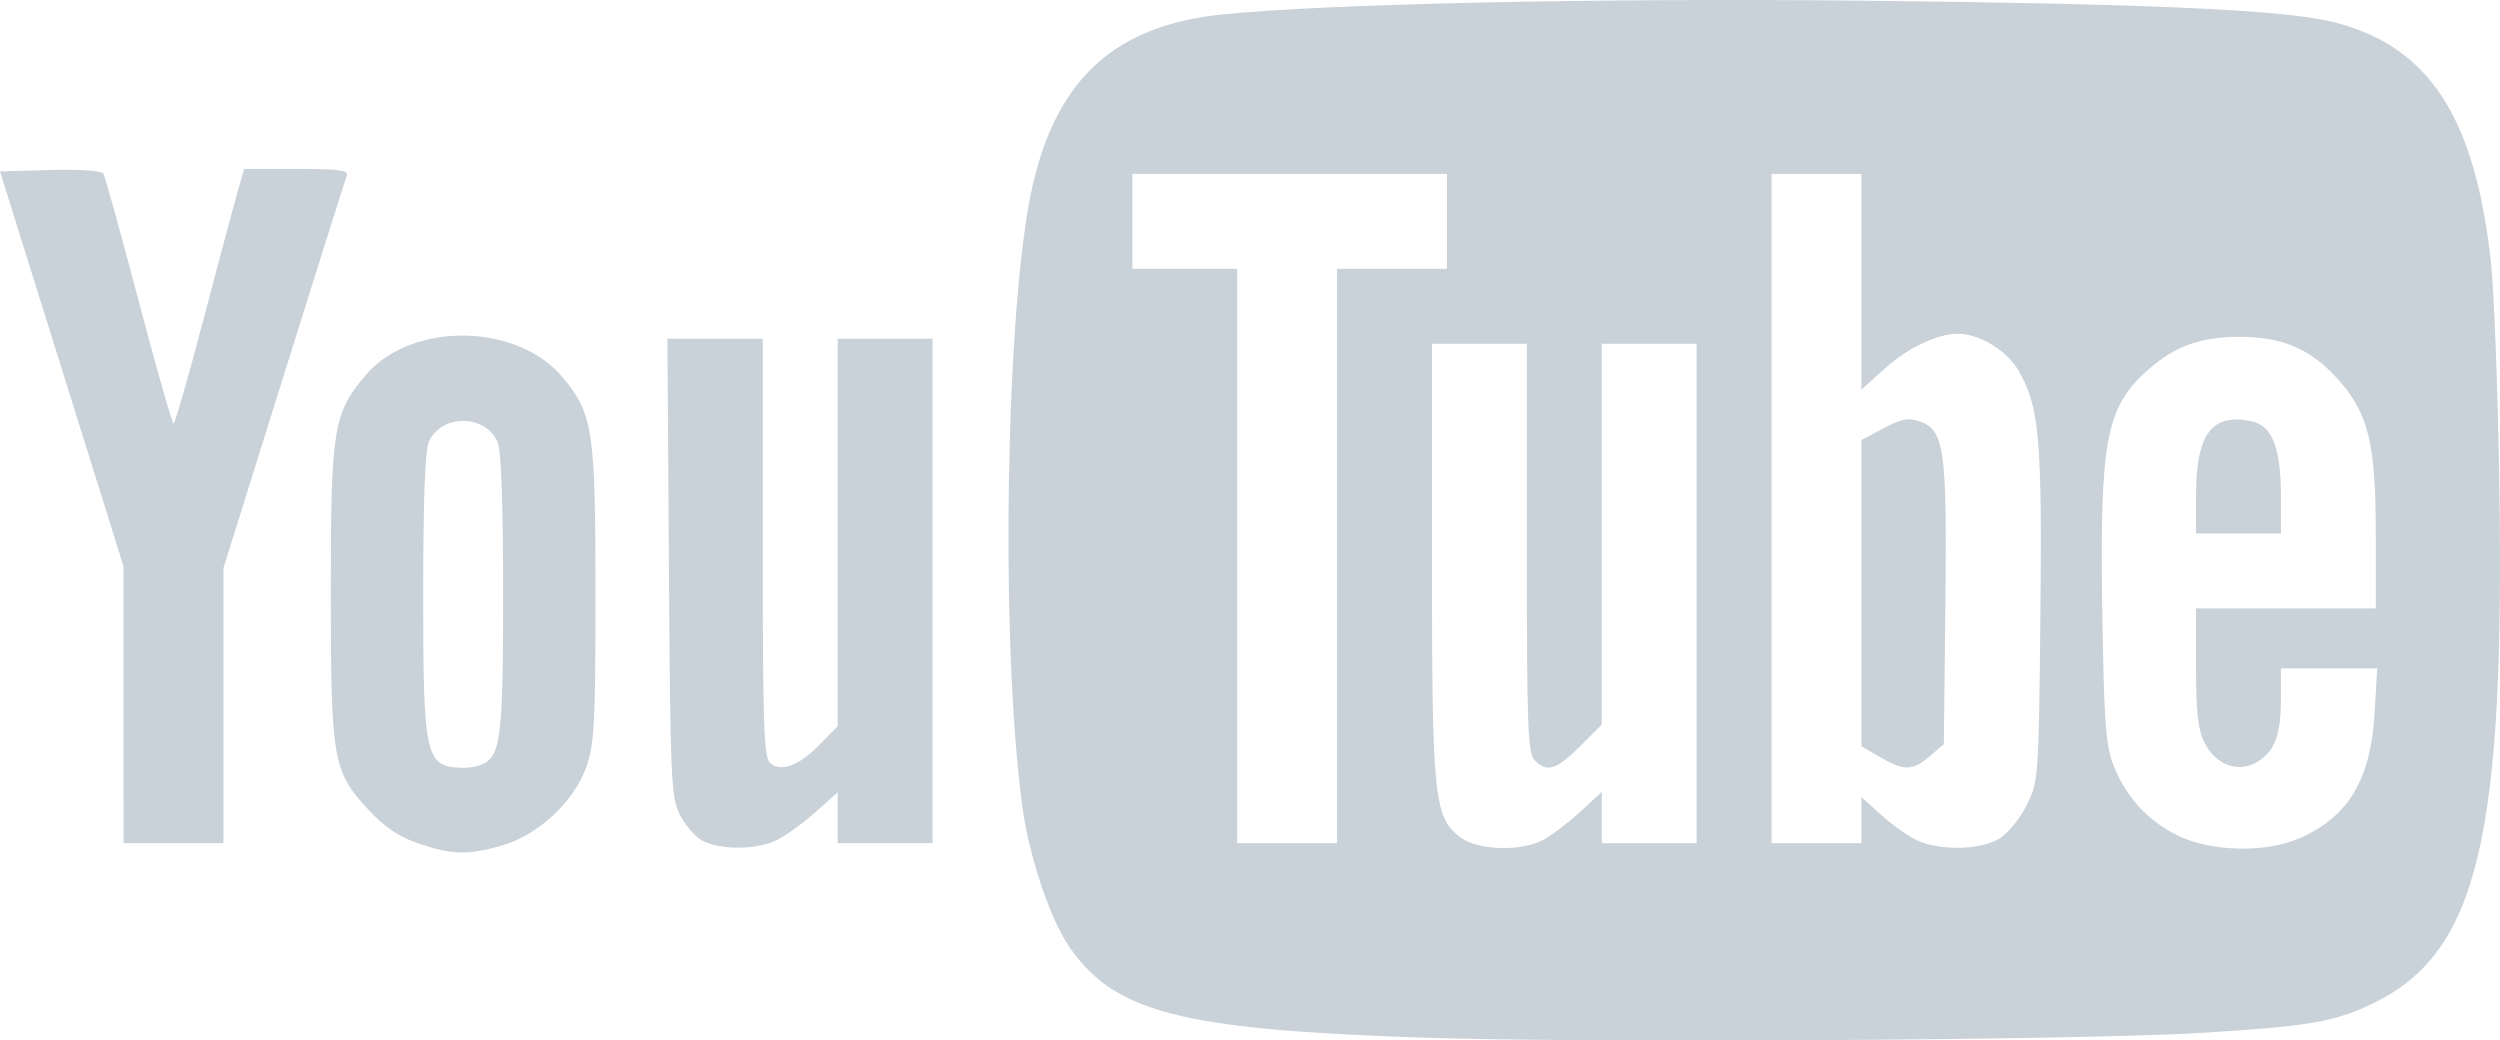 <svg xmlns="http://www.w3.org/2000/svg" viewBox="0 0 500.612 208.352" alt="YouTube">
    <g fill="#c9d1d9">
        <path d="M83.743 168.876c-4.007-1.375-6.746-3.24-10.09-6.863-7.024-7.611-7.41-9.883-7.41-43.682 0-32.567.5-35.634 7.044-43.281 9.175-10.718 30.39-10.401 39.45.589 6.017 7.3 6.506 10.55 6.506 43.192 0 25.834-.224 30.14-1.8 34.66-2.416 6.922-9.535 13.619-16.758 15.764-6.812 2.023-10.167 1.949-16.942-.38zm12.455-15.666c4.09-1.57 4.545-5.006 4.545-34.282 0-18.682-.376-28.828-1.13-30.482-2.53-5.554-11.21-5.554-13.74 0-.754 1.654-1.13 11.8-1.13 30.482 0 32.665.417 34.56 7.668 34.825 1.193.043 2.897-.202 3.787-.543zm44.427 15.118c-1.44-.782-3.466-3.128-4.5-5.21-1.745-3.512-1.903-7.104-2.179-49.537l-.297-45.75h19.094v41.877c0 35.843.214 42.057 1.487 43.112 2.216 1.839 5.816.493 9.887-3.697l3.626-3.733V67.832h19v101h-19v-10.17l-4.75 4.217c-2.612 2.319-6.198 4.832-7.968 5.585-4.126 1.753-11.043 1.687-14.4-.136zM24.73 141.08l-.015-27.75-12.357-39.5L.001 34.33l10.04-.287c5.877-.168 10.293.124 10.651.704.337.545 3.524 12.035 7.082 25.533 3.56 13.498 6.698 24.544 6.977 24.546.28.002 2.902-9.108 5.828-20.246 2.927-11.137 5.992-22.612 6.813-25.5l1.493-5.25h10.536c8.584 0 10.438.258 10.003 1.39-.293.764-5.967 18.745-12.607 39.957l-12.073 38.567v55.086h-20l-.014-27.75z"/>
        <path d="M284.873 207.783c-48.855-1.631-62.084-5.108-71.078-18.688-3.634-5.486-7.713-17.764-9.012-27.128-4.56-32.866-3.44-101.4 2.041-125.021 4.964-21.391 16.637-31.87 37.931-34.053C265.673.748 320.203-.42 373.243.14c57.262.604 84.221 1.829 93.975 4.27 19.08 4.773 28.336 18.828 31.563 47.92.61 5.5 1.36 24.702 1.666 42.67 1.234 72.535-4.223 95.61-25.02 105.799-7.853 3.848-12.99 4.732-35.185 6.057-24.106 1.438-122.48 2.025-155.369.927zm24.034-39.536c1.686-.873 5.038-3.404 7.45-5.63l4.386-4.04v10.254h19v-100h-19V145.095l-4.368 4.367c-4.688 4.689-6.584 5.274-9.06 2.798-1.378-1.378-1.572-6.626-1.572-42.5V68.83h-19v43.319c0 47.787.393 51.568 5.768 55.58 3.403 2.539 11.964 2.809 16.396.518zm91.45-.323c1.745-1.064 4.163-4.03 5.5-6.746 2.346-4.764 2.393-5.42 2.722-37.828.36-35.532-.212-41.948-4.386-49.15-2.319-4.002-7.849-7.37-12.104-7.37-4.098 0-9.97 2.757-14.447 6.782l-4.898 4.403V34.83h-18v134h18v-9.232l4.105 3.709c2.258 2.039 5.521 4.324 7.25 5.076 4.643 2.022 12.557 1.798 16.258-.46zm-23.864-16.312l-3.75-2.174v-61.33l4.438-2.354c3.601-1.91 4.968-2.167 7.25-1.366 4.931 1.732 5.462 5.552 5.12 36.78l-.308 27.838-2.806 2.412c-3.435 2.954-5.123 2.987-9.944.194zm84.25 16.135c9.664-4.381 14.016-11.79 14.777-25.158l.5-8.758h-19.278v5.936c0 7.27-1.127 10.446-4.487 12.648-3.787 2.48-8.494.904-10.76-3.605-1.369-2.721-1.75-6.037-1.75-15.23l-.003-11.75h36v-14.683c0-18.48-1.445-24.37-7.676-31.3-5.506-6.123-11.405-8.561-20.324-8.397-7.393.135-12.333 1.978-17.522 6.534-8.48 7.447-9.766 14.082-9.259 47.847.33 21.939.693 27.284 2.117 31.057 2.432 6.442 6.825 11.347 12.858 14.354 6.8 3.386 17.95 3.614 24.807.505zm-21-68.45c0-12.438 3.191-16.682 11.221-14.918 4.031.886 5.78 5.398 5.78 14.919v7.532h-17v-7.532zm-172 12.034v-57.5h22v-19h-63v19h21v115h20v-57.5z"/>
    </g>
</svg>
